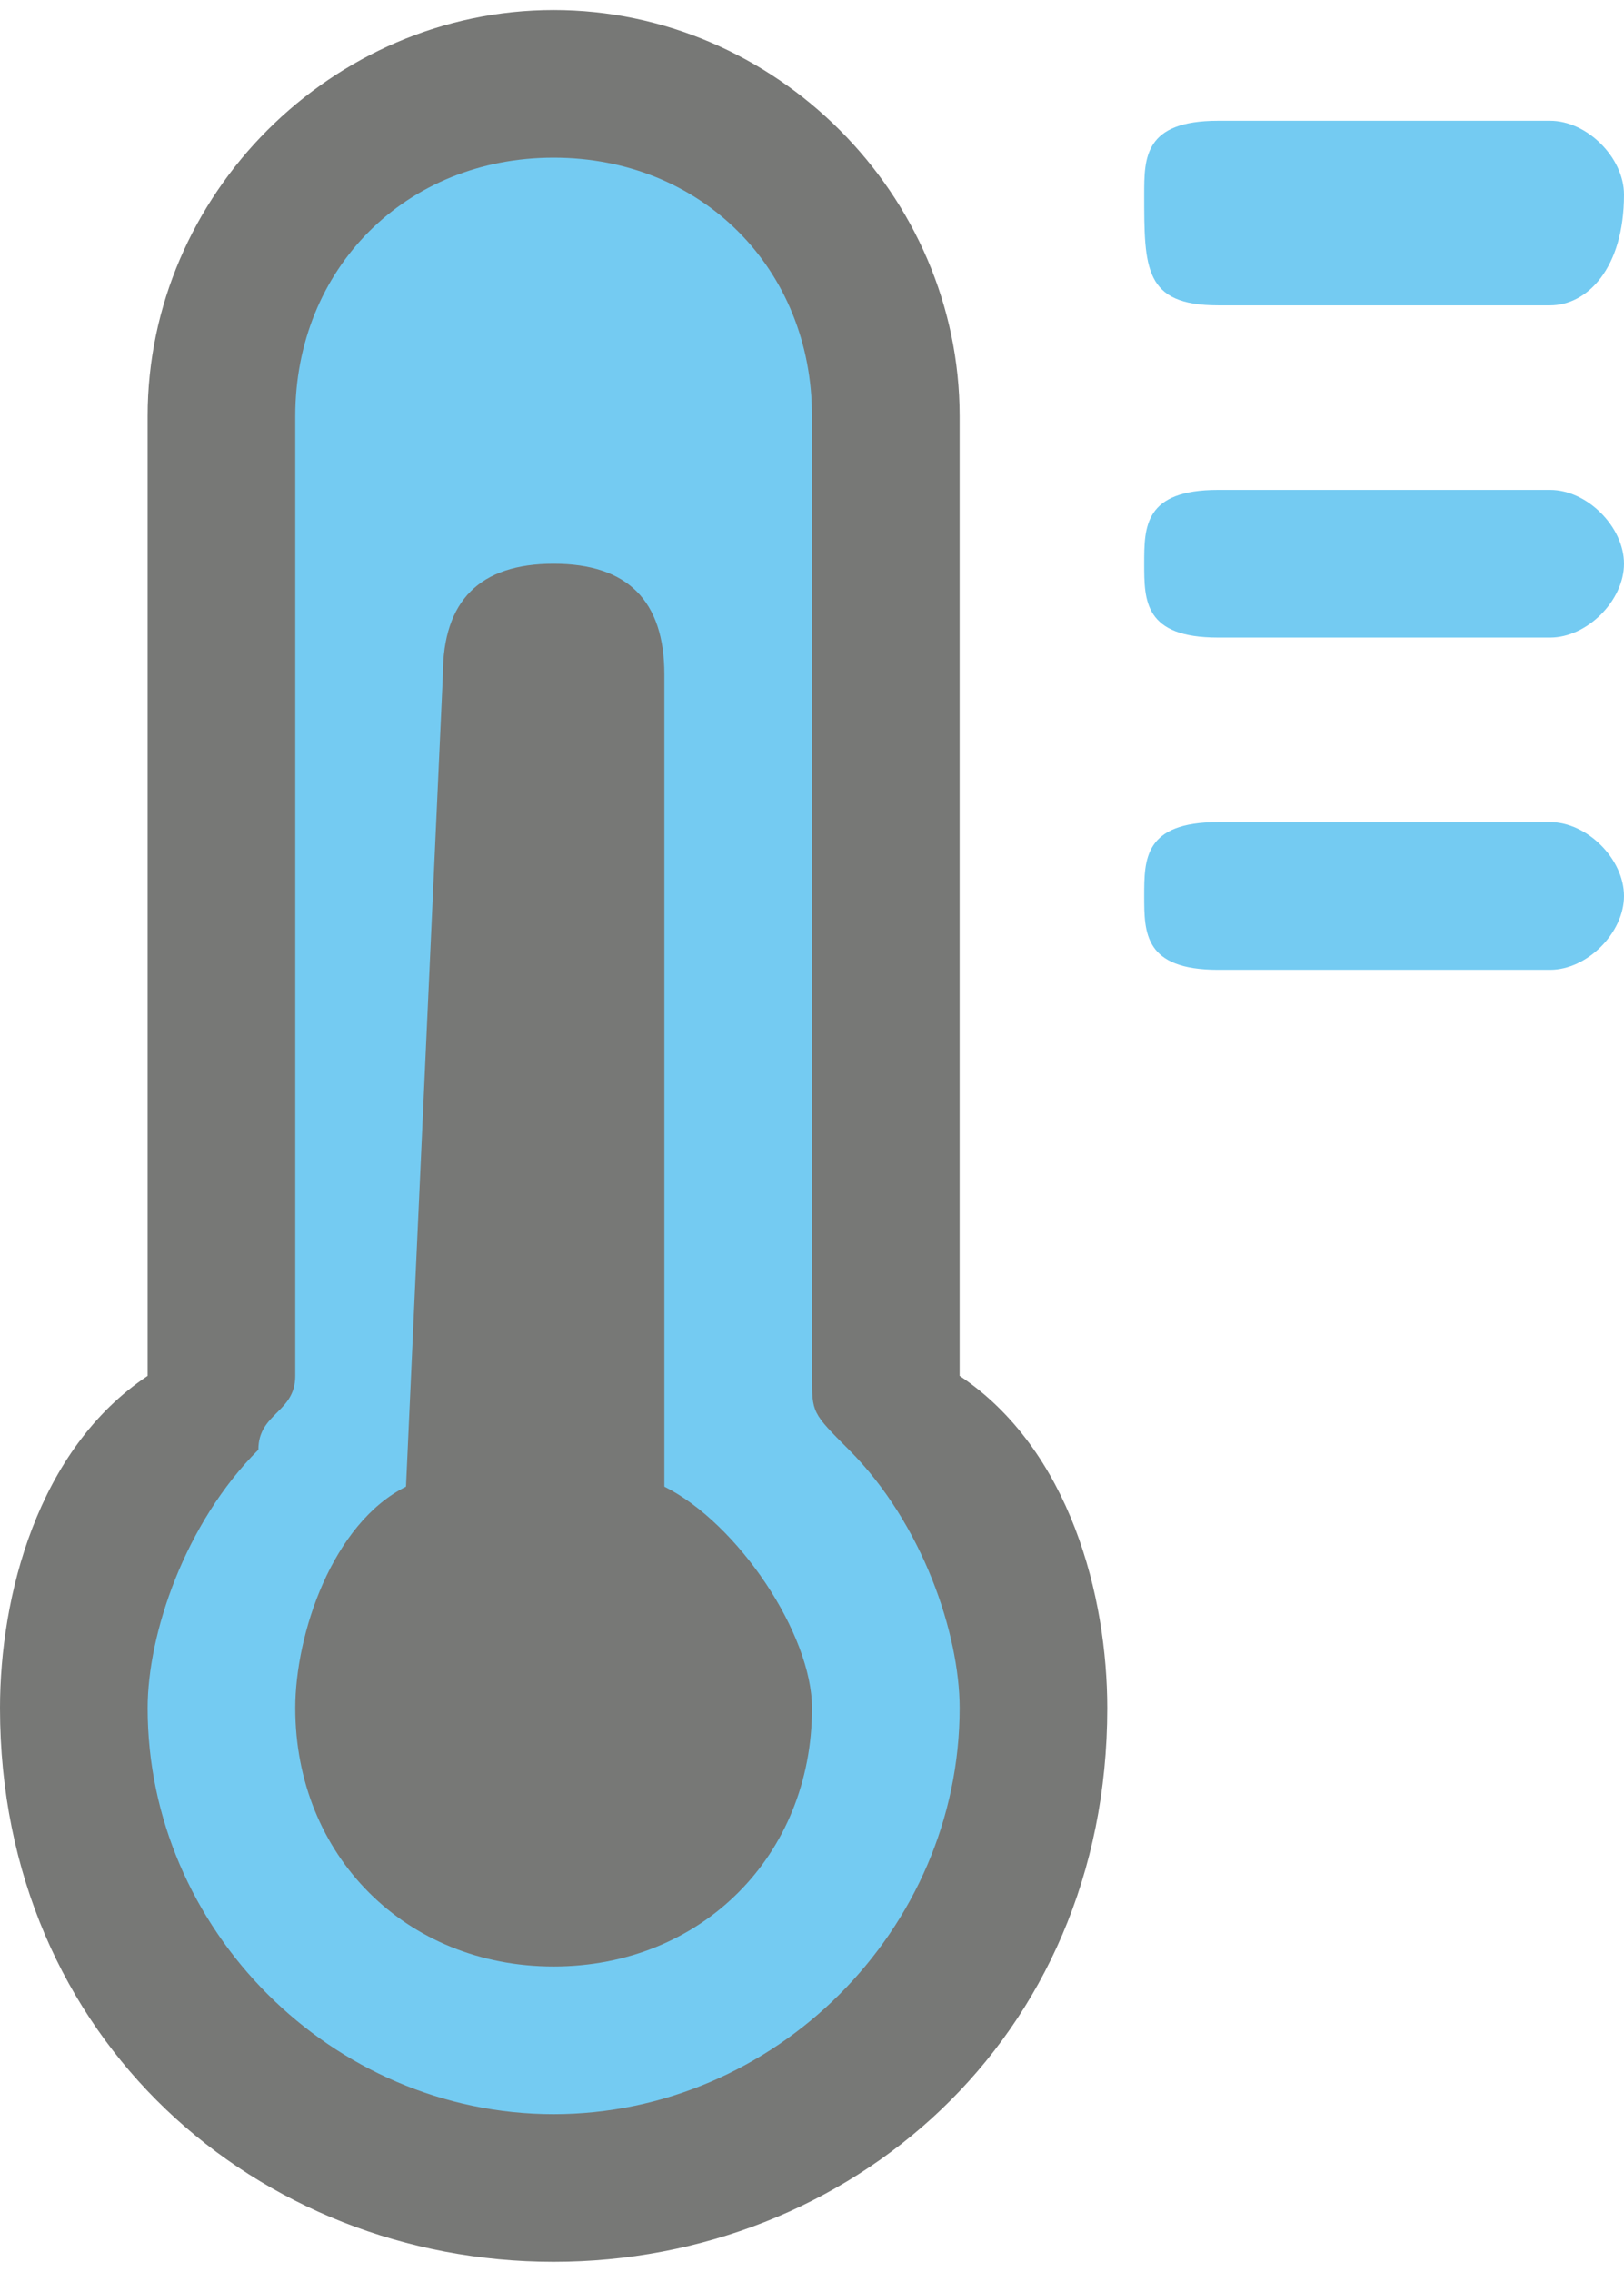 <?xml version="1.0" encoding="UTF-8"?>
<!DOCTYPE svg PUBLIC "-//W3C//DTD SVG 1.1//EN" "http://www.w3.org/Graphics/SVG/1.1/DTD/svg11.dtd">
<!-- Creator: CorelDRAW X8 -->
<svg xmlns="http://www.w3.org/2000/svg" xml:space="preserve" width="0.617in" height="0.863in" version="1.1" style="shape-rendering:geometricPrecision; text-rendering:geometricPrecision; image-rendering:optimizeQuality; fill-rule:evenodd; clip-rule:evenodd"
viewBox="0 0 44 61"
 xmlns:xlink="http://www.w3.org/1999/xlink">
 <defs>
  <style type="text/css">
   <![CDATA[
    .fil0 {fill:#74CBF2}
    .fil1 {fill:#777876}
   ]]>
  </style>
 </defs>
 <g id="Layer_x0020_1">

  <path class="fil0" d="M33 8l9 0c1,0 2,-1 2,-3 0,-1 -1,-2 -2,-2l-9 0c-2,0 -2,1 -2,2 0,2 0,3 2,3l0 0z"/>
  <path class="fil0" d="M42 13l-9 0c-2,0 -2,1 -2,2 0,1 0,2 2,2l9 0c1,0 2,-1 2,-2 0,-1 -1,-2 -2,-2l0 0z"/>
  <path class="fil0" d="M42 22l-9 0c-2,0 -2,1 -2,2 0,1 0,2 2,2l9 0c1,0 2,-1 2,-2 0,-1 -1,-2 -2,-2l0 0z"/>
  <path class="fil1" d="M26 11c0,-6 -5,-11 -11,-11 -6,0 -11,5 -11,11l0 26c-3,2 -4,6 -4,9 0,9 7,15 15,15 8,0 15,-6 15,-15 0,-3 -1,-7 -4,-9l0 -26z"/>
  <path class="fil0" d="M15 57l0 0c-6,0 -11,-5 -11,-11 0,-2 1,-5 3,-7 0,-1 1,-1 1,-2l0 -26c0,-4 3,-7 7,-7 4,0 7,3 7,7l0 26c0,1 0,1 1,2 2,2 3,5 3,7 0,6 -5,11 -11,11l0 0z"/>
  <path class="fil1" d="M18 40l0 0 0 -22c0,-2 -1,-3 -3,-3 -2,0 -3,1 -3,3l-1 22c-2,1 -3,4 -3,6 0,4 3,7 7,7 4,0 7,-3 7,-7 0,-2 -2,-5 -4,-6l0 0z"/>
 </g>
</svg>
